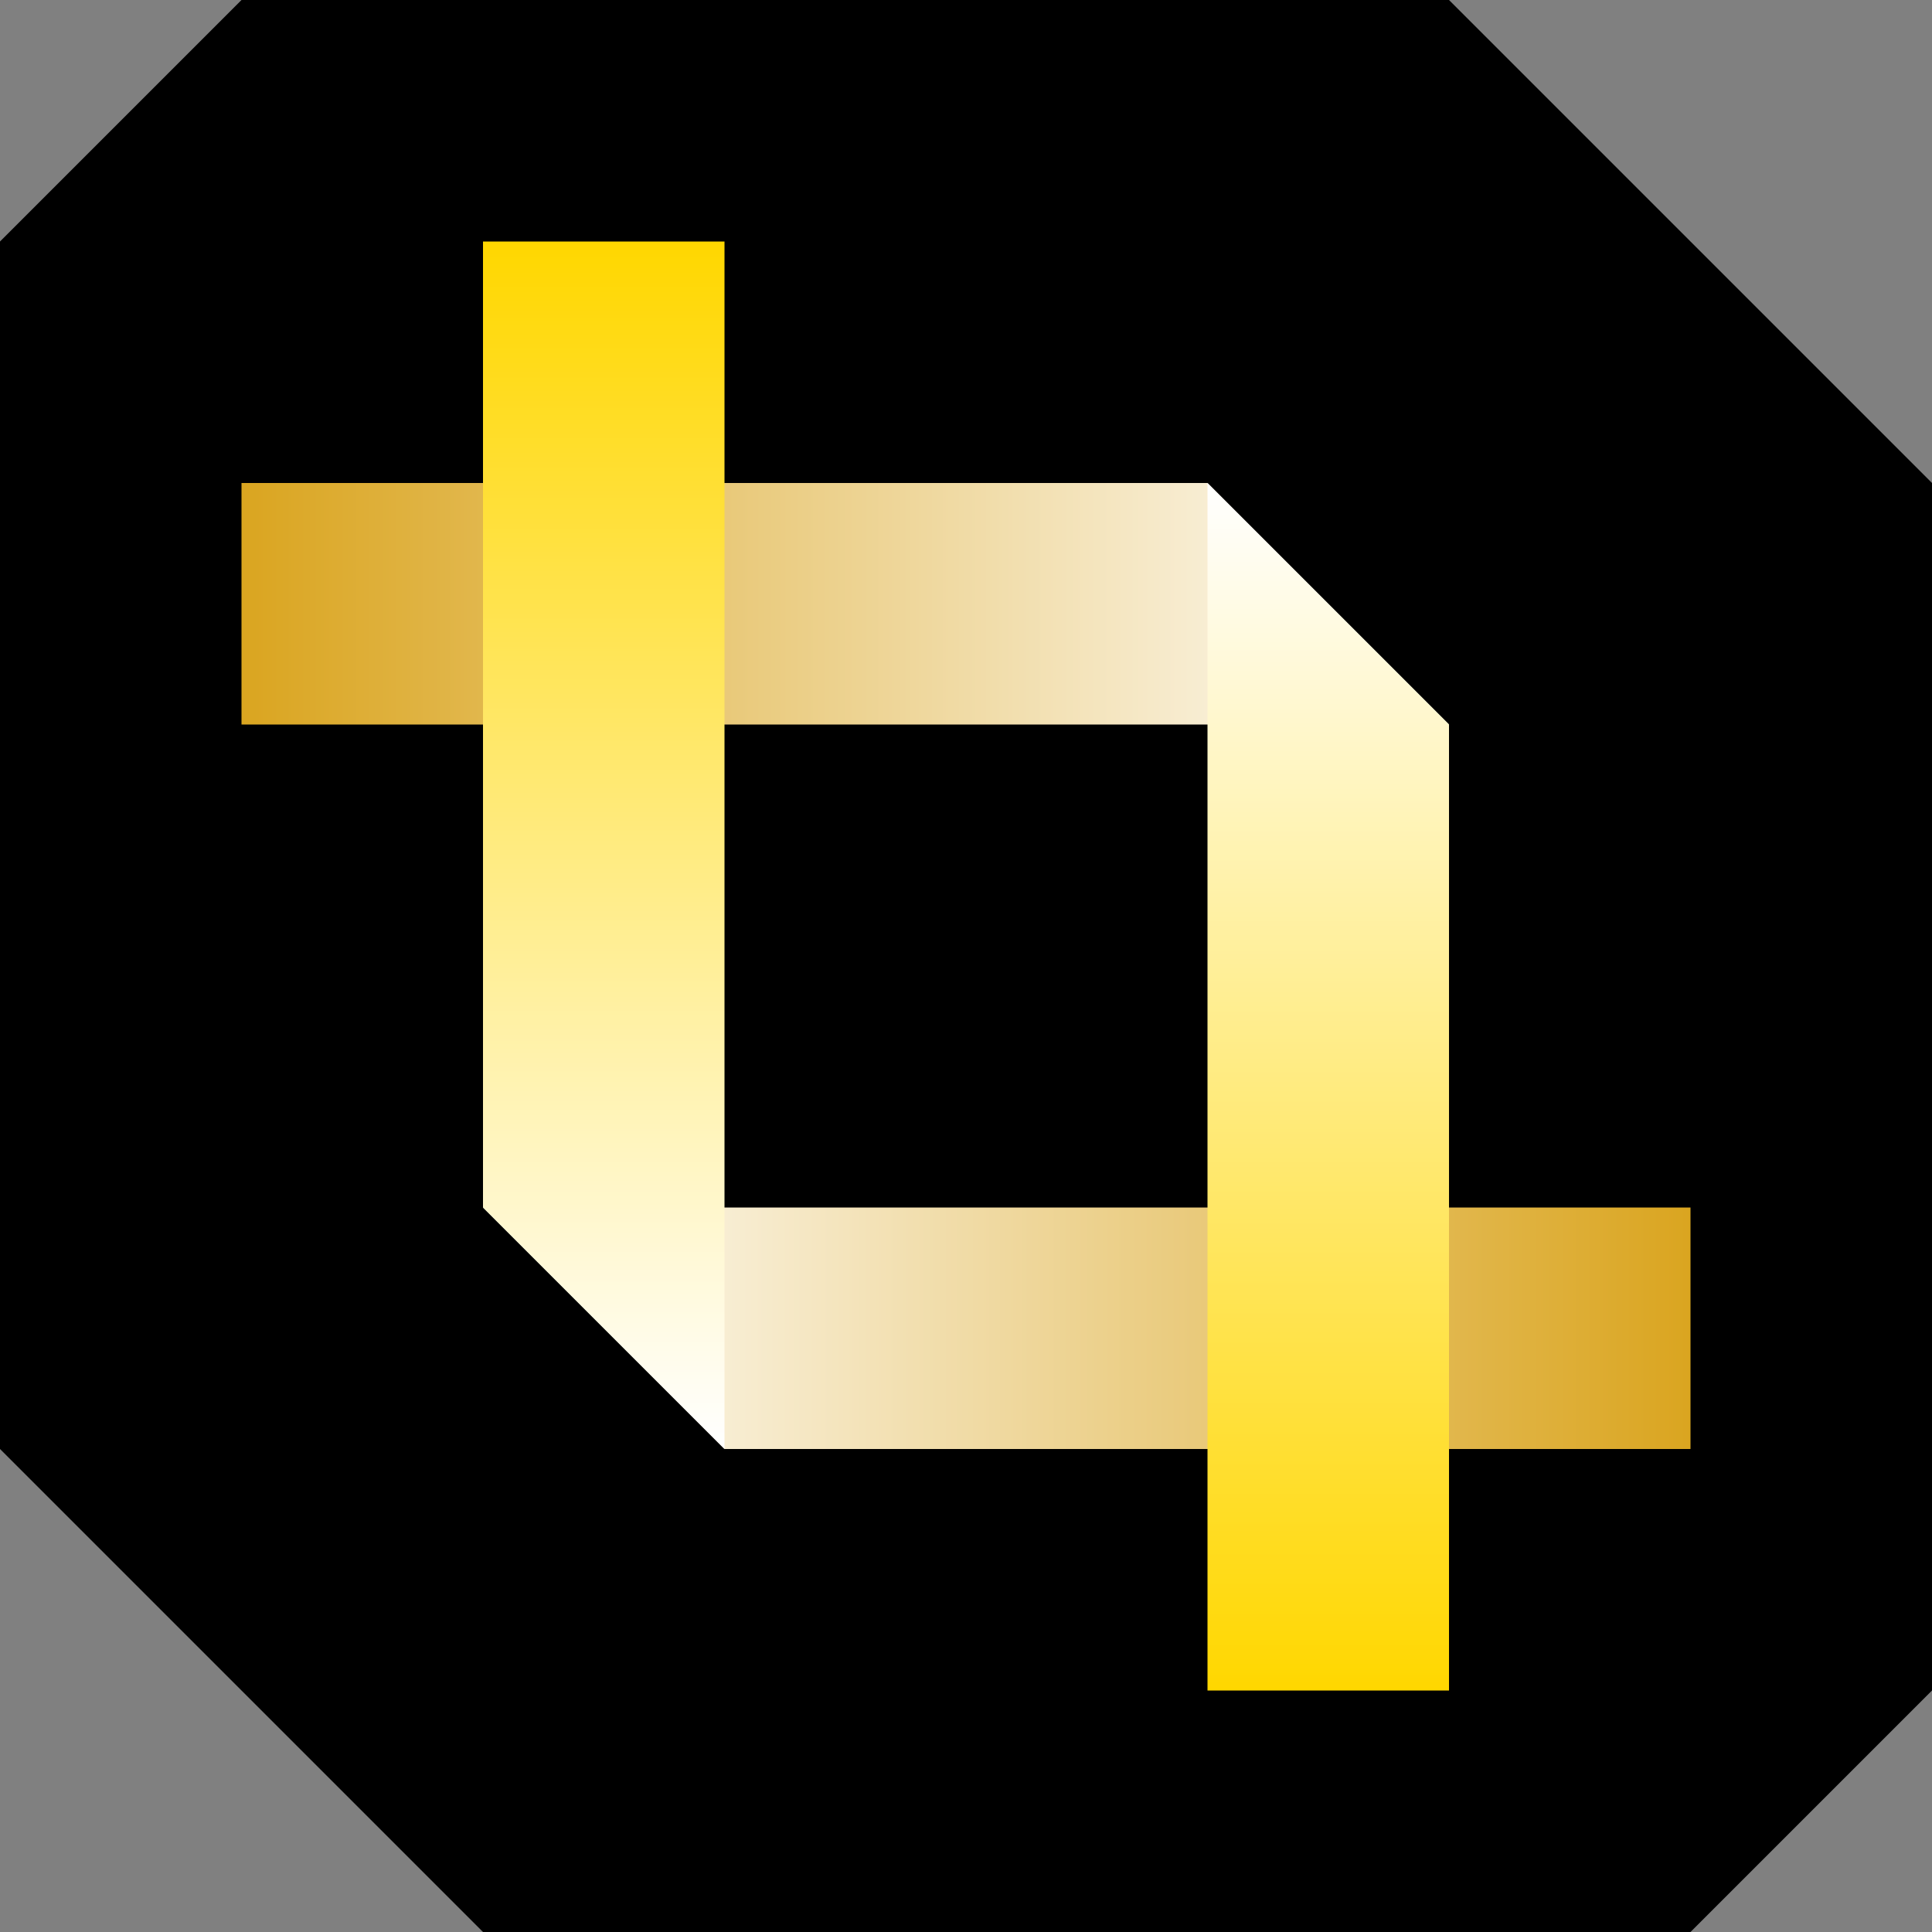 <?xml version="1.0" standalone="yes"?>
<svg viewBox="0 0 16 16" width="512" height="512">
	<rect x="0" y="0" width="16" height="16" fill="#808080" stroke="none"/>
	<defs>
		<linearGradient id="topgrad">
			<stop offset="0" stop-color="goldenrod"/>
			<stop offset="1" stop-color="white" />
		</linearGradient>
		<linearGradient id="bottomgrad">
			<stop offset="0" stop-color="white"/>
			<stop offset="1" stop-color="goldenrod" />
		</linearGradient>
		<linearGradient id="leftgrad" x1="0" x2="0" y1="0" y2="1">
			<stop offset="0" stop-color="gold"/>
			<stop offset="1" stop-color="white" />
		</linearGradient>
		<linearGradient id="rightgrad" x1="0" x2="0" y1="0" y2="1">
			<stop offset="0" stop-color="white"/>
			<stop offset="1" stop-color="gold" />
		</linearGradient>
	</defs>
	<path d="M2,0 12,0 16,4 16,14 14,16 4,16 0,12 0,2 Z" />
	<path d="M2,4 h8 l2,2 h-10" fill="url(#topgrad)" />
	<path d="M4,10 l2,2 h8 v-2" fill="url(#bottomgrad)" />
	<path d="M10,4 l2,2 v8 h-2" fill="url(#rightgrad)" />
	<path d="M4,2 v8 l2,2 v-10" fill="url(#leftgrad)" />
</svg>
